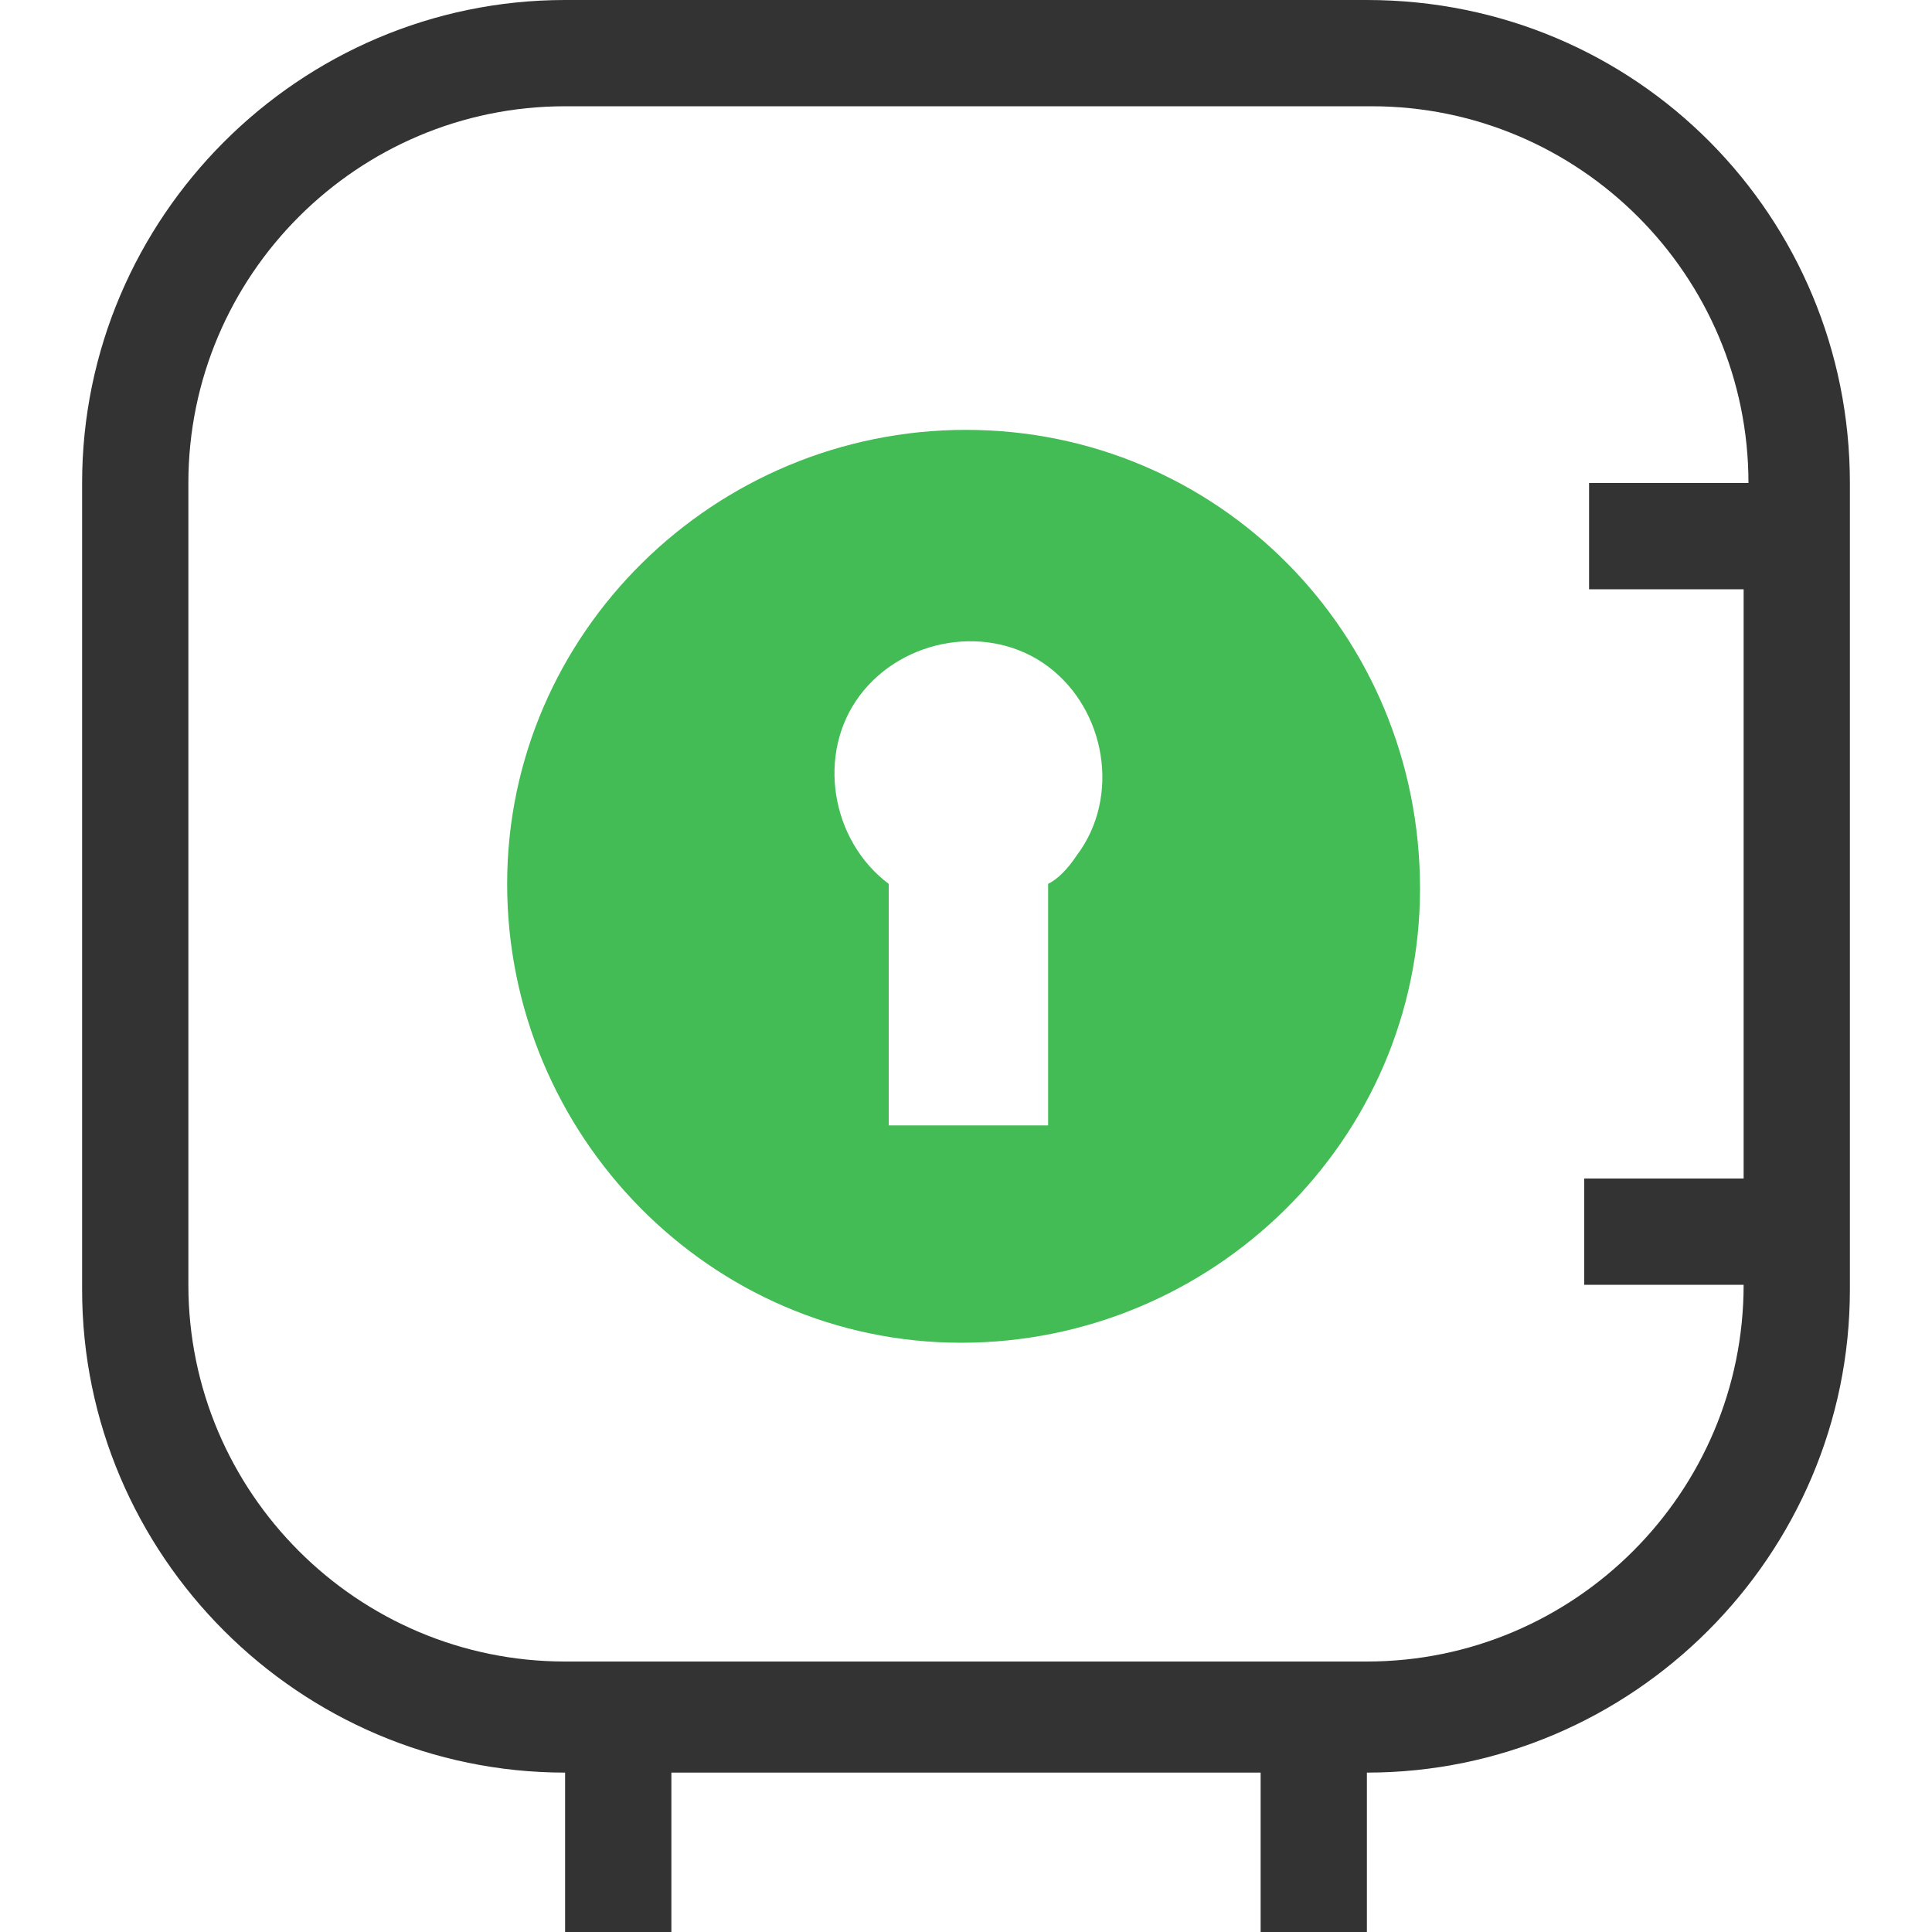 <?xml version="1.0" encoding="utf-8"?>
<!-- Generator: Adobe Illustrator 22.1.0, SVG Export Plug-In . SVG Version: 6.00 Build 0)  -->
<svg version="1.1" id="Layer_1" xmlns="http://www.w3.org/2000/svg" xmlns:xlink="http://www.w3.org/1999/xlink" x="0px" y="0px"
	 viewBox="0 0 40 40" style="enable-background:new 0 0 40 40;" xml:space="preserve">
<style type="text/css">
	.st0{fill:#333333;}
	.st1{fill:#43BC55;}
</style>
<title>map-popup-icon-50</title>
<path class="st0" d="M28.3,0H11.7c-5.5,0-10,4.5-10,10v16.7c0,5.5,4.5,10,10,10V40h2.2v-3.3h12.2V40h2.2v-3.3c5.5,0,10-4.5,10-10v0
	V10C38.3,4.5,33.9,0,28.3,0L28.3,0z M36.1,12.2v12.2h-3.3v2.2h3.3c0,4.3-3.5,7.8-7.8,7.8H11.7c-4.3,0-7.8-3.5-7.8-7.8V10
	c0-4.3,3.5-7.8,7.8-7.8h16.7c4.3,0,7.8,3.5,7.8,7.8h-3.3v2.2H36.1z"/>
<path class="st1" d="M20,8.9c-5.2,0-9.5,4.2-9.5,9.4s4.2,9.5,9.4,9.5s9.5-4.2,9.5-9.4c0,0,0,0,0,0C29.4,13.1,25.2,8.9,20,8.9z
	 M21.7,18.3v5h-3.3v-5c-1.2-0.9-1.5-2.7-0.6-3.9s2.7-1.5,3.9-0.6s1.5,2.7,0.6,3.9C22.1,18,21.9,18.2,21.7,18.3z"/>
</svg>

